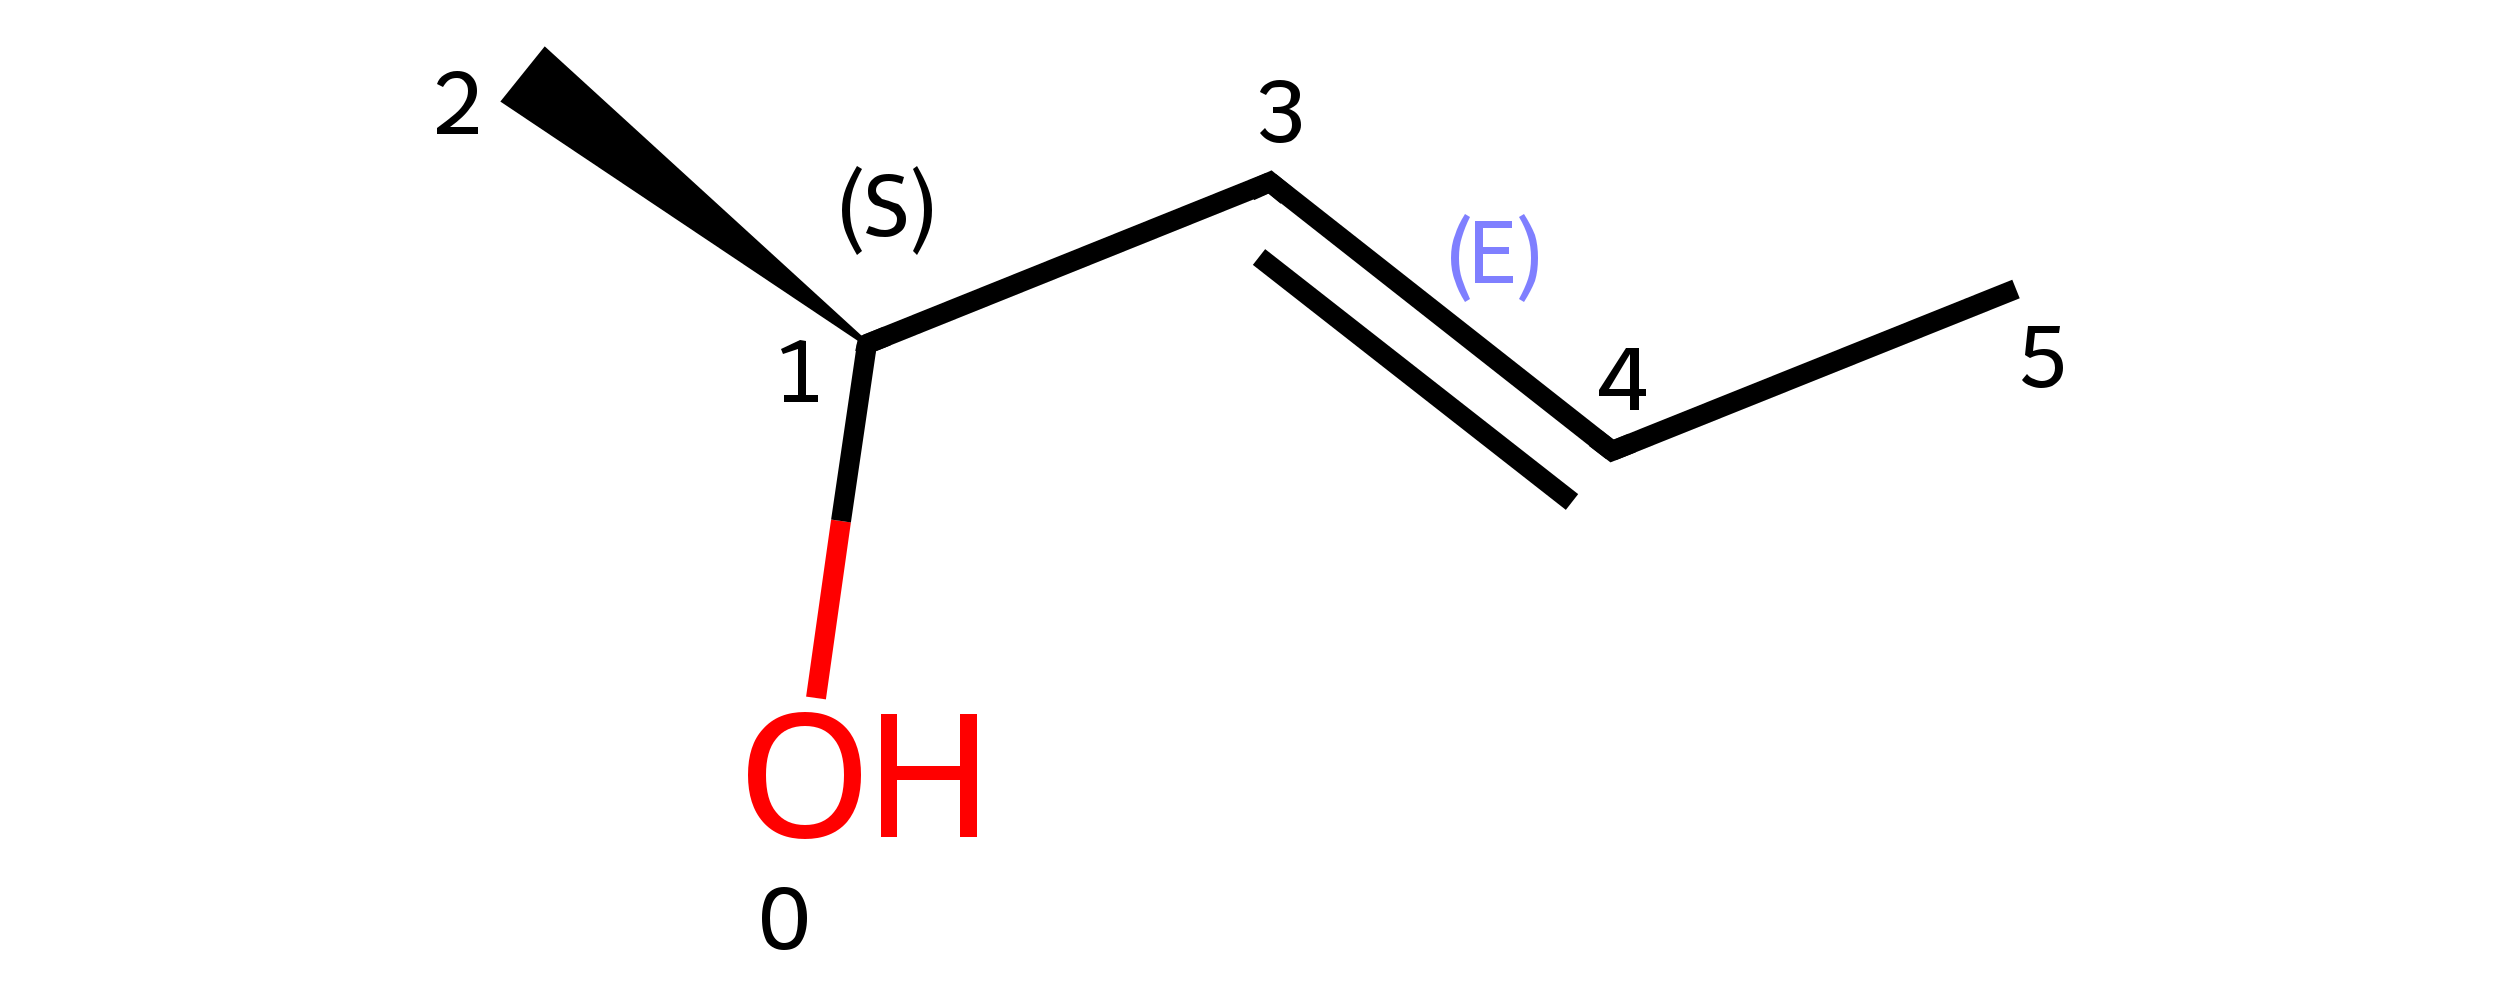 <?xml version='1.0' encoding='iso-8859-1'?>
<svg version='1.1' baseProfile='full'
              xmlns='http://www.w3.org/2000/svg'
                      xmlns:rdkit='http://www.rdkit.org/xml'
                      xmlns:xlink='http://www.w3.org/1999/xlink'
                  xml:space='preserve'
width='250px' height='100px' viewBox='0 0 250 100'>
<!-- END OF HEADER -->
<rect style='opacity:1.0;fill:#FFFFFF;stroke:none' width='250.0' height='100.0' x='0.0' y='0.0'> </rect>
<path class='bond-0 atom-0 atom-1' d='M 81.6,69.8 L 84.1,52.1' style='fill:none;fill-rule:evenodd;stroke:#FF0000;stroke-width:2.0px;stroke-linecap:butt;stroke-linejoin:miter;stroke-opacity:1' />
<path class='bond-0 atom-0 atom-1' d='M 84.1,52.1 L 86.7,34.4' style='fill:none;fill-rule:evenodd;stroke:#000000;stroke-width:2.0px;stroke-linecap:butt;stroke-linejoin:miter;stroke-opacity:1' />
<path class='bond-1 atom-1 atom-2' d='M 86.7,34.4 L 50.4,10.1 L 54.5,5.0 Z' style='fill:#000000;fill-rule:evenodd;fill-opacity:1;stroke:#000000;stroke-width:0.5px;stroke-linecap:butt;stroke-linejoin:miter;stroke-miterlimit:10;stroke-opacity:1;' />
<path class='bond-2 atom-1 atom-3' d='M 86.7,34.4 L 127.0,18.2' style='fill:none;fill-rule:evenodd;stroke:#000000;stroke-width:2.0px;stroke-linecap:butt;stroke-linejoin:miter;stroke-opacity:1' />
<path class='bond-3 atom-3 atom-4' d='M 127.0,18.2 L 161.2,45.1' style='fill:none;fill-rule:evenodd;stroke:#000000;stroke-width:2.0px;stroke-linecap:butt;stroke-linejoin:miter;stroke-opacity:1' />
<path class='bond-3 atom-3 atom-4' d='M 125.9,25.7 L 157.2,50.2' style='fill:none;fill-rule:evenodd;stroke:#000000;stroke-width:2.0px;stroke-linecap:butt;stroke-linejoin:miter;stroke-opacity:1' />
<path class='bond-4 atom-4 atom-5' d='M 161.2,45.1 L 201.6,28.9' style='fill:none;fill-rule:evenodd;stroke:#000000;stroke-width:2.0px;stroke-linecap:butt;stroke-linejoin:miter;stroke-opacity:1' />
<path d='M 86.5,35.3 L 86.7,34.4 L 88.7,33.6' style='fill:none;stroke:#000000;stroke-width:2.0px;stroke-linecap:butt;stroke-linejoin:miter;stroke-miterlimit:10;stroke-opacity:1;' />
<path d='M 125.0,19.1 L 127.0,18.2 L 128.7,19.6' style='fill:none;stroke:#000000;stroke-width:2.0px;stroke-linecap:butt;stroke-linejoin:miter;stroke-miterlimit:10;stroke-opacity:1;' />
<path d='M 159.5,43.8 L 161.2,45.1 L 163.2,44.3' style='fill:none;stroke:#000000;stroke-width:2.0px;stroke-linecap:butt;stroke-linejoin:miter;stroke-miterlimit:10;stroke-opacity:1;' />
<path class='atom-0' d='M 74.8 77.5
Q 74.8 74.5, 76.3 72.9
Q 77.8 71.2, 80.5 71.2
Q 83.2 71.2, 84.7 72.9
Q 86.1 74.5, 86.1 77.5
Q 86.1 80.5, 84.7 82.2
Q 83.2 83.9, 80.5 83.9
Q 77.8 83.9, 76.3 82.2
Q 74.8 80.5, 74.8 77.5
M 80.5 82.5
Q 82.4 82.5, 83.4 81.2
Q 84.4 80.0, 84.4 77.5
Q 84.4 75.1, 83.4 73.9
Q 82.4 72.6, 80.5 72.6
Q 78.6 72.6, 77.6 73.9
Q 76.6 75.1, 76.6 77.5
Q 76.6 80.0, 77.6 81.2
Q 78.6 82.5, 80.5 82.5
' fill='#FF0000'/>
<path class='atom-0' d='M 88.1 71.4
L 89.7 71.4
L 89.7 76.6
L 96.0 76.6
L 96.0 71.4
L 97.7 71.4
L 97.7 83.7
L 96.0 83.7
L 96.0 78.0
L 89.7 78.0
L 89.7 83.7
L 88.1 83.7
L 88.1 71.4
' fill='#FF0000'/>
<path class='note' d='M 78.4 95.0
Q 77.3 95.0, 76.7 94.2
Q 76.2 93.3, 76.2 91.8
Q 76.2 90.4, 76.7 89.5
Q 77.3 88.7, 78.4 88.7
Q 79.6 88.7, 80.1 89.5
Q 80.7 90.4, 80.7 91.8
Q 80.7 93.3, 80.1 94.2
Q 79.6 95.0, 78.4 95.0
M 78.4 94.3
Q 79.1 94.3, 79.5 93.7
Q 79.8 93.1, 79.8 91.8
Q 79.8 90.6, 79.5 90.0
Q 79.1 89.4, 78.4 89.4
Q 77.8 89.4, 77.4 90.0
Q 77.0 90.6, 77.0 91.8
Q 77.0 93.1, 77.4 93.7
Q 77.8 94.3, 78.4 94.3
' fill='#000000'/>
<path class='note' d='M 78.4 39.5
L 79.8 39.5
L 79.8 34.9
L 78.3 35.4
L 78.1 34.9
L 80.0 34.0
L 80.6 34.1
L 80.6 39.5
L 81.8 39.5
L 81.8 40.2
L 78.4 40.2
L 78.4 39.5
' fill='#000000'/>
<path class='note' d='M 43.7 8.4
Q 43.9 7.8, 44.4 7.5
Q 45.0 7.1, 45.7 7.1
Q 46.7 7.1, 47.2 7.7
Q 47.7 8.2, 47.7 9.1
Q 47.7 10.0, 47.0 10.8
Q 46.4 11.7, 45.0 12.7
L 47.8 12.7
L 47.8 13.4
L 43.7 13.4
L 43.7 12.8
Q 44.8 12.0, 45.5 11.4
Q 46.2 10.8, 46.5 10.2
Q 46.8 9.7, 46.8 9.1
Q 46.8 8.5, 46.5 8.2
Q 46.2 7.8, 45.7 7.8
Q 45.2 7.8, 44.9 8.0
Q 44.6 8.2, 44.3 8.7
L 43.7 8.4
' fill='#000000'/>
<path class='note' d='M 128.9 10.9
Q 129.5 11.1, 129.8 11.5
Q 130.1 11.9, 130.1 12.5
Q 130.1 13.0, 129.8 13.4
Q 129.6 13.8, 129.1 14.1
Q 128.6 14.3, 128.0 14.3
Q 127.3 14.3, 126.8 14.0
Q 126.4 13.8, 126.0 13.3
L 126.5 12.8
Q 126.8 13.3, 127.2 13.4
Q 127.5 13.6, 128.0 13.6
Q 128.6 13.6, 128.9 13.3
Q 129.2 13.0, 129.2 12.5
Q 129.2 11.9, 128.9 11.6
Q 128.5 11.3, 127.8 11.3
L 127.3 11.3
L 127.3 10.7
L 127.7 10.7
Q 128.4 10.7, 128.8 10.4
Q 129.1 10.1, 129.1 9.5
Q 129.1 9.1, 128.8 8.9
Q 128.5 8.7, 128.0 8.7
Q 127.5 8.7, 127.2 8.8
Q 126.9 9.0, 126.6 9.5
L 126.0 9.2
Q 126.2 8.6, 126.8 8.3
Q 127.3 8.0, 128.0 8.0
Q 128.9 8.0, 129.4 8.4
Q 130.0 8.8, 130.0 9.5
Q 130.0 10.0, 129.7 10.4
Q 129.4 10.7, 128.9 10.9
' fill='#000000'/>
<path class='note' d='M 163.9 38.9
L 164.6 38.9
L 164.6 39.6
L 163.9 39.6
L 163.9 41.0
L 163.0 41.0
L 163.0 39.6
L 159.9 39.6
L 159.9 39.0
L 162.6 34.8
L 163.9 34.8
L 163.9 38.9
M 160.9 38.9
L 163.0 38.9
L 163.0 35.4
L 160.9 38.9
' fill='#000000'/>
<path class='note' d='M 204.4 34.9
Q 205.0 34.9, 205.4 35.1
Q 205.8 35.3, 206.1 35.8
Q 206.3 36.2, 206.3 36.8
Q 206.3 37.4, 206.0 37.9
Q 205.7 38.3, 205.2 38.6
Q 204.7 38.8, 204.1 38.8
Q 203.6 38.8, 203.1 38.6
Q 202.5 38.4, 202.2 38.0
L 202.7 37.4
Q 203.0 37.8, 203.4 37.9
Q 203.8 38.1, 204.2 38.1
Q 204.7 38.1, 205.1 37.8
Q 205.5 37.4, 205.5 36.8
Q 205.5 36.1, 205.1 35.8
Q 204.7 35.5, 204.1 35.5
Q 203.6 35.5, 203.0 35.8
L 202.5 35.5
L 202.8 32.6
L 206.0 32.6
L 205.9 33.3
L 203.5 33.3
L 203.3 35.1
Q 203.9 34.9, 204.4 34.9
' fill='#000000'/>
<path class='CIP_Code' d='M 84.2 21.0
Q 84.2 19.8, 84.6 18.8
Q 85.0 17.8, 85.7 16.6
L 86.2 16.9
Q 85.6 18.0, 85.3 18.9
Q 85.0 19.9, 85.0 21.0
Q 85.0 22.2, 85.3 23.1
Q 85.6 24.1, 86.2 25.1
L 85.7 25.5
Q 85.0 24.3, 84.6 23.3
Q 84.2 22.3, 84.2 21.0
' fill='#000000'/>
<path class='CIP_Code' d='M 86.9 22.6
Q 86.9 22.6, 87.2 22.7
Q 87.5 22.8, 87.8 22.9
Q 88.1 23.0, 88.5 23.0
Q 89.0 23.0, 89.4 22.7
Q 89.7 22.4, 89.7 21.9
Q 89.7 21.6, 89.5 21.4
Q 89.4 21.2, 89.1 21.1
Q 88.9 20.9, 88.4 20.8
Q 87.9 20.6, 87.5 20.5
Q 87.2 20.3, 87.0 20.0
Q 86.8 19.7, 86.8 19.1
Q 86.8 18.3, 87.3 17.9
Q 87.8 17.4, 88.9 17.4
Q 89.6 17.4, 90.4 17.7
L 90.2 18.4
Q 89.4 18.1, 88.9 18.1
Q 88.3 18.1, 88.0 18.3
Q 87.6 18.6, 87.6 19.0
Q 87.6 19.3, 87.8 19.5
Q 88.0 19.7, 88.2 19.9
Q 88.5 20.0, 88.9 20.1
Q 89.4 20.3, 89.8 20.4
Q 90.1 20.6, 90.3 21.0
Q 90.6 21.3, 90.6 21.9
Q 90.6 22.8, 90.0 23.2
Q 89.4 23.7, 88.5 23.7
Q 87.9 23.7, 87.5 23.6
Q 87.1 23.5, 86.6 23.3
L 86.9 22.6
' fill='#000000'/>
<path class='CIP_Code' d='M 93.2 21.0
Q 93.2 22.3, 92.8 23.3
Q 92.4 24.3, 91.7 25.5
L 91.3 25.1
Q 91.8 24.1, 92.1 23.1
Q 92.4 22.2, 92.4 21.0
Q 92.4 19.9, 92.1 18.9
Q 91.8 18.0, 91.3 16.9
L 91.7 16.6
Q 92.4 17.8, 92.8 18.8
Q 93.2 19.8, 93.2 21.0
' fill='#000000'/>
<path class='CIP_Code' d='M 145.1 25.8
Q 145.1 24.5, 145.5 23.5
Q 145.8 22.5, 146.5 21.4
L 147.0 21.7
Q 146.5 22.7, 146.2 23.7
Q 145.9 24.6, 145.9 25.8
Q 145.9 27.0, 146.2 27.9
Q 146.5 28.8, 147.0 29.9
L 146.5 30.2
Q 145.8 29.1, 145.5 28.1
Q 145.1 27.1, 145.1 25.8
' fill='#7F7FFF'/>
<path class='CIP_Code' d='M 147.5 22.1
L 151.2 22.1
L 151.2 22.8
L 148.3 22.8
L 148.3 24.7
L 150.9 24.7
L 150.9 25.4
L 148.3 25.4
L 148.3 27.6
L 151.3 27.6
L 151.3 28.3
L 147.5 28.3
L 147.5 22.1
' fill='#7F7FFF'/>
<path class='CIP_Code' d='M 153.8 25.8
Q 153.8 27.1, 153.5 28.1
Q 153.1 29.1, 152.4 30.2
L 151.9 29.9
Q 152.5 28.8, 152.8 27.9
Q 153.1 27.0, 153.1 25.8
Q 153.1 24.6, 152.8 23.7
Q 152.5 22.7, 151.9 21.7
L 152.4 21.4
Q 153.1 22.5, 153.5 23.5
Q 153.8 24.5, 153.8 25.8
' fill='#7F7FFF'/>
</svg>